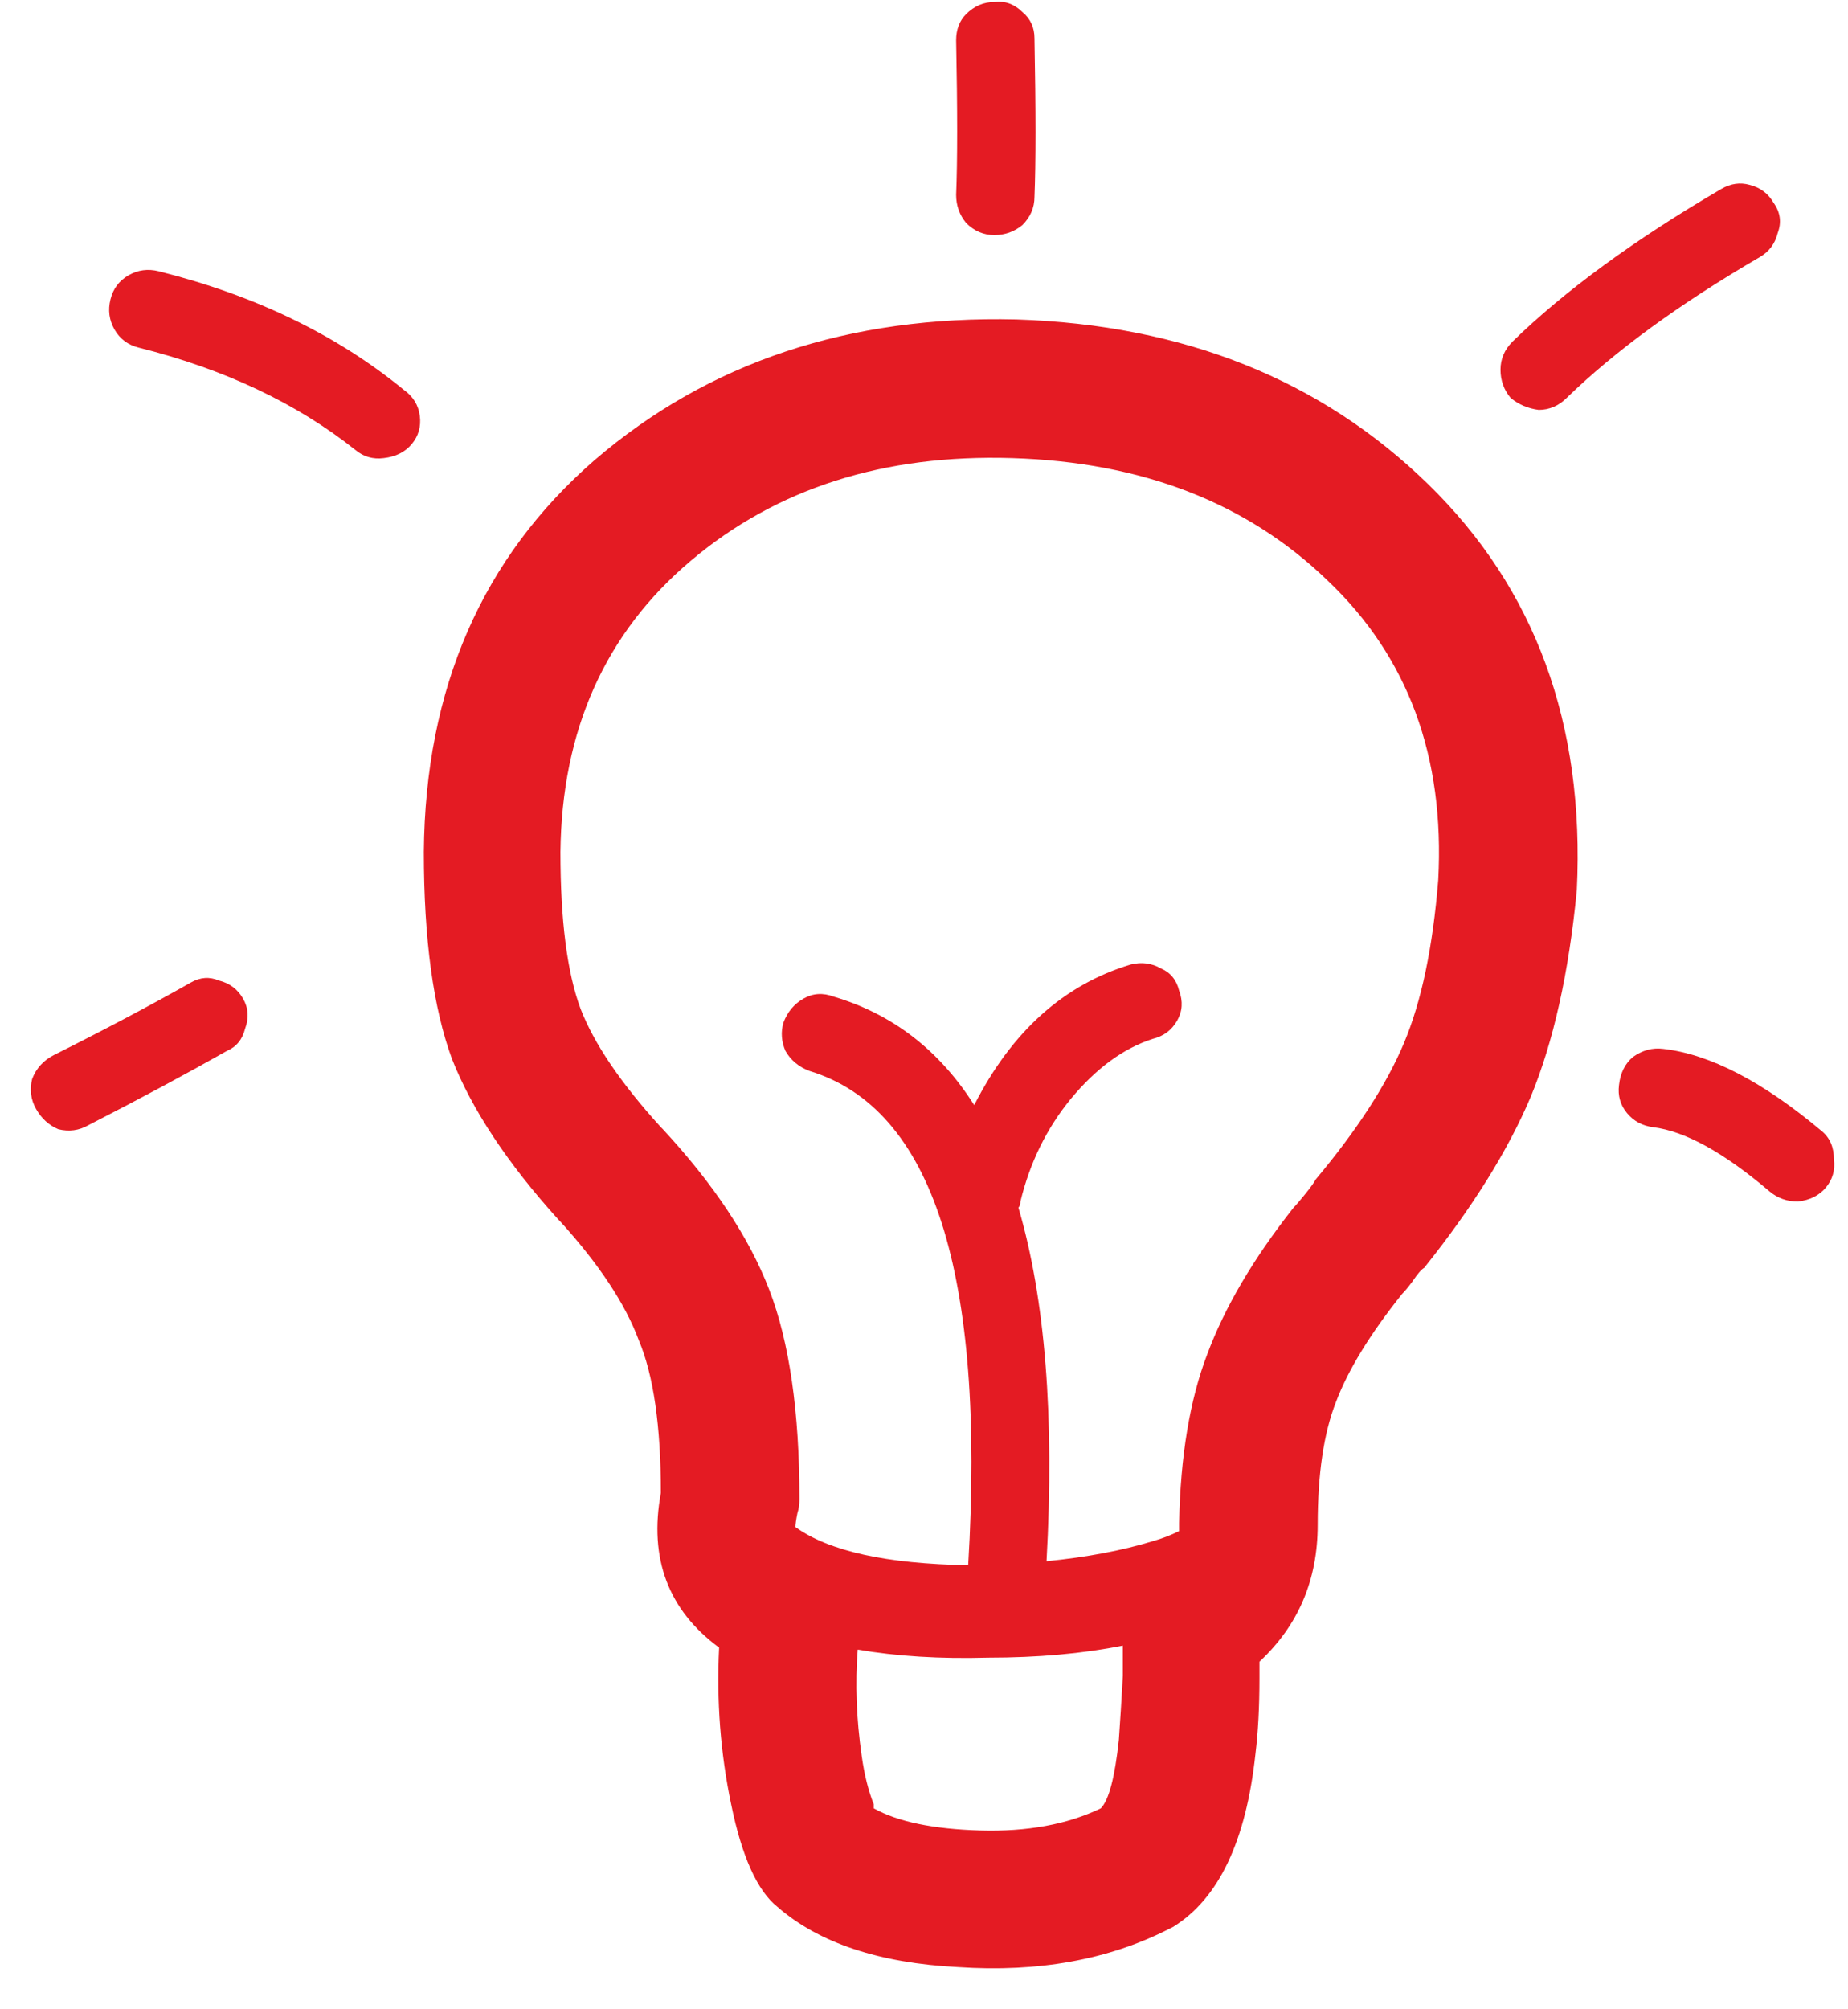 <svg width="23" height="25" viewBox="0 0 23 25" fill="none" xmlns="http://www.w3.org/2000/svg">
<path d="M14.675 19.05C14.675 19.017 14.675 18.983 14.675 18.95C14.692 18.117 14.808 17.417 15.025 16.85C15.242 16.267 15.6 15.658 16.1 15.025C16.133 14.992 16.183 14.933 16.25 14.85C16.317 14.767 16.358 14.708 16.375 14.675C16.892 14.058 17.258 13.492 17.475 12.975C17.692 12.458 17.833 11.783 17.9 10.95C17.983 9.417 17.525 8.175 16.525 7.225C15.525 6.258 14.217 5.75 12.6 5.7C11 5.65 9.667 6.075 8.6 6.975C7.533 7.875 6.992 9.083 6.975 10.6C6.975 11.45 7.058 12.1 7.225 12.55C7.392 12.983 7.725 13.475 8.225 14.025L8.25 14.05C8.883 14.733 9.325 15.4 9.575 16.05C9.825 16.7 9.95 17.567 9.95 18.65C9.95 18.717 9.942 18.775 9.925 18.825C9.908 18.908 9.9 18.967 9.9 19C10.317 19.3 11.033 19.458 12.05 19.475C12.267 15.842 11.608 13.792 10.075 13.325C9.942 13.275 9.842 13.192 9.775 13.075C9.725 12.958 9.717 12.842 9.75 12.725C9.8 12.592 9.883 12.492 10 12.425C10.117 12.358 10.242 12.35 10.375 12.4C11.108 12.617 11.692 13.067 12.125 13.75C12.592 12.833 13.242 12.25 14.075 12C14.208 11.967 14.333 11.983 14.45 12.05C14.567 12.1 14.642 12.192 14.675 12.325C14.725 12.458 14.717 12.583 14.65 12.7C14.583 12.817 14.483 12.892 14.35 12.925C13.983 13.042 13.642 13.292 13.325 13.675C13.025 14.042 12.817 14.467 12.7 14.95C12.7 14.983 12.692 15.008 12.675 15.025C13.008 16.158 13.125 17.625 13.025 19.425C13.525 19.375 13.967 19.292 14.35 19.175C14.467 19.142 14.575 19.1 14.675 19.05ZM13.975 20.475C13.475 20.575 12.917 20.625 12.3 20.625C11.7 20.642 11.158 20.608 10.675 20.525C10.642 20.942 10.658 21.383 10.725 21.85C10.758 22.083 10.808 22.283 10.875 22.45C10.875 22.467 10.875 22.483 10.875 22.5C11.175 22.667 11.617 22.758 12.2 22.775C12.783 22.792 13.283 22.7 13.7 22.5C13.8 22.4 13.875 22.117 13.925 21.65C13.942 21.417 13.958 21.15 13.975 20.85C13.975 20.767 13.975 20.667 13.975 20.55V20.475ZM21.9 3.2C20.9 3.783 20.1 4.367 19.5 4.95C19.4 5.05 19.283 5.1 19.15 5.1C19.017 5.083 18.9 5.033 18.8 4.95C18.717 4.85 18.675 4.733 18.675 4.6C18.675 4.467 18.725 4.35 18.825 4.25C19.475 3.617 20.342 2.983 21.425 2.35C21.542 2.283 21.658 2.267 21.775 2.3C21.908 2.333 22.008 2.408 22.075 2.525C22.158 2.642 22.175 2.767 22.125 2.9C22.092 3.033 22.017 3.133 21.9 3.2ZM0.675 13.125C1.308 12.808 1.875 12.508 2.375 12.225C2.492 12.158 2.608 12.15 2.725 12.2C2.858 12.233 2.958 12.308 3.025 12.425C3.092 12.542 3.1 12.667 3.05 12.8C3.017 12.933 2.942 13.025 2.825 13.075C2.325 13.358 1.75 13.667 1.1 14C0.983 14.067 0.858 14.083 0.725 14.05C0.608 14 0.517 13.917 0.45 13.8C0.383 13.683 0.367 13.558 0.4 13.425C0.45 13.292 0.542 13.192 0.675 13.125ZM20.7 13.05C21.283 13.117 21.942 13.458 22.675 14.075C22.775 14.158 22.825 14.275 22.825 14.425C22.842 14.558 22.808 14.675 22.725 14.775C22.642 14.875 22.525 14.933 22.375 14.95C22.242 14.95 22.125 14.908 22.025 14.825C21.458 14.342 20.975 14.075 20.575 14.025C20.442 14.008 20.333 13.95 20.25 13.85C20.167 13.75 20.133 13.633 20.15 13.5C20.167 13.35 20.225 13.233 20.325 13.15C20.442 13.067 20.567 13.033 20.7 13.05ZM1.725 4.325C1.592 4.292 1.492 4.217 1.425 4.1C1.358 3.983 1.342 3.858 1.375 3.725C1.408 3.592 1.483 3.492 1.6 3.425C1.717 3.358 1.842 3.342 1.975 3.375C3.175 3.675 4.192 4.167 5.025 4.85C5.142 4.933 5.208 5.042 5.225 5.175C5.242 5.308 5.208 5.425 5.125 5.525C5.042 5.625 4.925 5.683 4.775 5.7C4.642 5.717 4.525 5.683 4.425 5.6C3.692 5.017 2.792 4.592 1.725 4.325ZM17.45 16.1C17.05 16.6 16.775 17.05 16.625 17.45C16.475 17.833 16.4 18.342 16.4 18.975C16.4 19.658 16.158 20.225 15.675 20.675C15.675 20.742 15.675 20.808 15.675 20.875C15.675 21.242 15.658 21.558 15.625 21.825C15.508 22.908 15.167 23.625 14.6 23.975L14.55 24C13.8 24.383 12.925 24.542 11.925 24.475C10.942 24.425 10.192 24.175 9.675 23.725C9.425 23.525 9.233 23.1 9.1 22.45C8.967 21.817 8.917 21.167 8.95 20.5C8.317 20.033 8.075 19.392 8.225 18.575C8.225 17.742 8.133 17.108 7.95 16.675C7.783 16.225 7.458 15.733 6.975 15.2L6.95 15.175C6.317 14.475 5.875 13.808 5.625 13.175C5.392 12.542 5.275 11.683 5.275 10.6C5.292 8.567 6 6.942 7.4 5.725C8.817 4.508 10.567 3.925 12.65 3.975C14.733 4.042 16.442 4.725 17.775 6.025C19.108 7.325 19.725 9.008 19.625 11.075C19.525 12.108 19.333 12.967 19.05 13.65C18.767 14.317 18.325 15.025 17.725 15.775C17.692 15.792 17.642 15.85 17.575 15.95C17.525 16.017 17.483 16.067 17.45 16.1ZM12.875 0.475C12.892 1.375 12.892 2.033 12.875 2.45C12.875 2.583 12.825 2.7 12.725 2.8C12.625 2.883 12.508 2.925 12.375 2.925C12.242 2.925 12.125 2.875 12.025 2.775C11.942 2.675 11.9 2.558 11.9 2.425C11.917 2.008 11.917 1.367 11.9 0.5C11.9 0.367 11.942 0.258 12.025 0.175C12.125 0.075 12.242 0.025 12.375 0.025C12.508 0.008 12.625 0.05 12.725 0.15C12.825 0.233 12.875 0.342 12.875 0.475Z" fill="#E41B23"/>
</svg>
